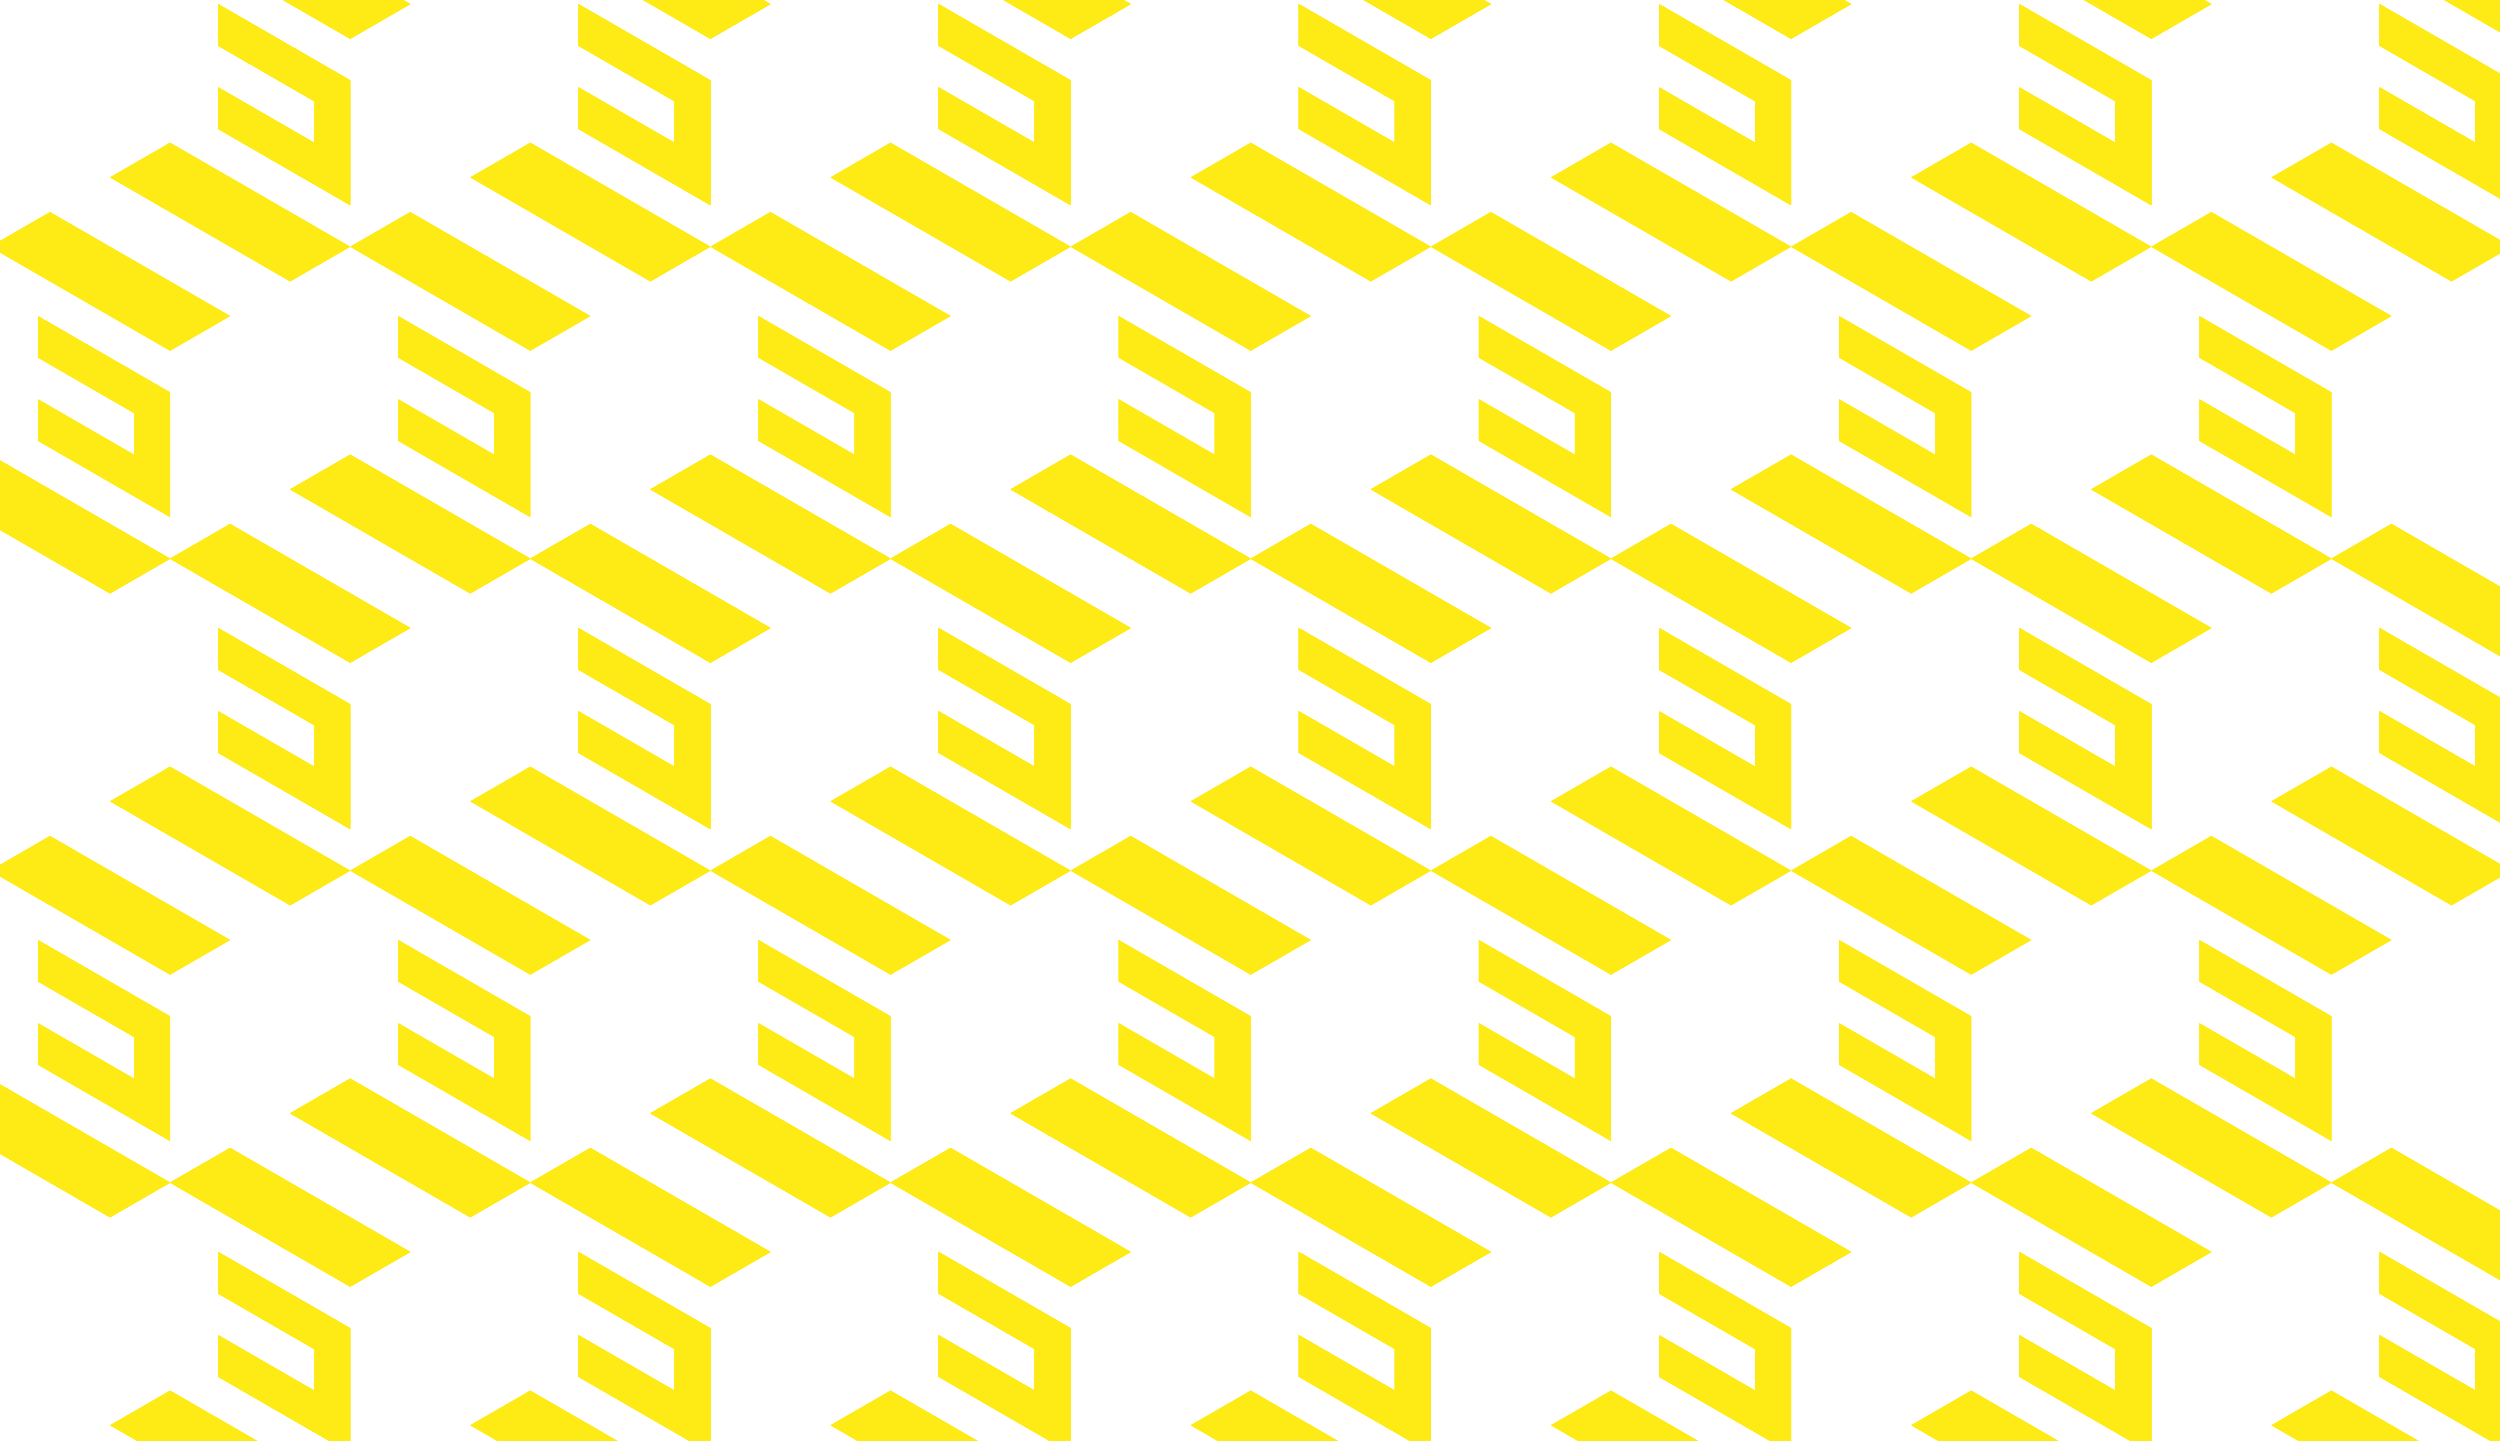 <svg id="Layer_1" data-name="Layer 1" xmlns="http://www.w3.org/2000/svg" xmlns:xlink="http://www.w3.org/1999/xlink" viewBox="0 0 867.42 500"><defs><style>.cls-1{fill:none;}.cls-2{fill:#feeb15;}.cls-3{clip-path:url(#clip-path);}.cls-4{clip-path:url(#clip-path-2);}.cls-5{fill:#010101;}.cls-6{clip-path:url(#clip-path-3);}.cls-7{clip-path:url(#clip-path-4);}</style><clipPath id="clip-path"><rect class="cls-1" x="952.53" width="500" height="500"/></clipPath><clipPath id="clip-path-2"><rect class="cls-1" x="891.56" y="-213.2" width="141.72" height="245.48"/></clipPath><clipPath id="clip-path-3"><rect class="cls-1" x="891.56" y="32.28" width="141.72" height="245.48"/></clipPath><clipPath id="clip-path-4"><rect class="cls-1" x="891.56" y="277.75" width="141.72" height="245.48"/></clipPath></defs><title>pattern3</title><polygon class="cls-2" points="808.92 -22.63 871.42 13.45 892.25 1.42 829.75 -34.66 808.92 -22.63"/><polygon class="cls-2" points="808.92 193.85 871.42 229.93 892.25 217.9 829.75 181.82 808.92 193.85"/><polygon class="cls-2" points="808.92 410.33 871.42 446.42 892.25 434.39 829.75 398.31 808.92 410.33"/><polygon class="cls-2" points="808.92 -22.63 871.42 13.45 892.25 1.42 829.75 -34.66 808.92 -22.63"/><polygon class="cls-2" points="825.59 1.42 871.42 27.88 871.42 71.18 825.59 44.72 825.59 30.29 858.92 49.53 858.92 35.1 825.59 15.85 825.59 1.42"/><polygon class="cls-2" points="683.94 -22.63 746.43 13.45 767.26 1.42 704.77 -34.66 683.94 -22.63"/><polygon class="cls-2" points="808.92 193.85 871.42 229.93 892.25 217.9 829.75 181.82 808.92 193.85"/><polygon class="cls-2" points="825.59 217.9 871.42 244.36 871.42 287.66 825.59 261.2 825.59 246.77 858.92 266.01 858.92 251.58 825.59 232.34 825.59 217.9"/><polygon class="cls-2" points="683.94 193.85 746.43 229.93 767.26 217.9 704.77 181.82 683.94 193.85"/><polygon class="cls-2" points="746.43 157.77 725.6 169.8 788.09 205.88 808.92 193.85 746.43 157.77"/><polygon class="cls-2" points="746.43 85.61 808.92 121.69 829.75 109.66 767.26 73.58 746.43 85.61"/><polygon class="cls-2" points="763.1 109.66 808.92 136.12 808.92 179.42 763.1 152.96 763.1 138.53 796.42 157.77 796.42 143.34 763.1 124.09 763.1 109.66"/><polygon class="cls-2" points="808.92 49.53 788.09 61.55 850.59 97.64 871.42 85.61 808.92 49.53"/><polygon class="cls-2" points="825.59 1.42 871.42 27.88 871.42 71.18 825.59 44.72 825.59 30.29 858.92 49.53 858.92 35.1 825.59 15.85 825.59 1.42"/><polygon class="cls-2" points="808.92 410.33 871.42 446.42 892.25 434.39 829.75 398.31 808.92 410.33"/><polygon class="cls-2" points="825.59 434.39 871.42 460.85 871.42 504.14 825.59 477.68 825.59 463.25 858.92 482.5 858.92 468.06 825.59 448.82 825.59 434.39"/><polygon class="cls-2" points="683.94 410.33 746.43 446.42 767.26 434.39 704.77 398.31 683.94 410.33"/><polygon class="cls-2" points="746.43 374.25 725.6 386.28 788.09 422.36 808.92 410.33 746.43 374.25"/><polygon class="cls-2" points="746.43 302.09 808.92 338.17 829.75 326.15 767.26 290.06 746.43 302.09"/><polygon class="cls-2" points="763.1 326.15 808.92 352.61 808.92 395.9 763.1 369.44 763.1 355.01 796.42 374.25 796.42 359.82 763.1 340.58 763.1 326.15"/><polygon class="cls-2" points="808.92 266.01 788.09 278.04 850.59 314.12 871.42 302.09 808.92 266.01"/><polygon class="cls-2" points="825.59 217.9 871.42 244.36 871.42 287.66 825.59 261.2 825.59 246.77 858.92 266.01 858.92 251.58 825.59 232.34 825.59 217.9"/><polygon class="cls-2" points="808.92 482.5 788.09 494.52 850.59 530.6 871.42 518.58 808.92 482.5"/><polygon class="cls-2" points="825.59 434.39 871.42 460.85 871.42 504.14 825.59 477.68 825.59 463.25 858.92 482.5 858.92 468.06 825.59 448.82 825.59 434.39"/><polygon class="cls-2" points="683.94 -22.63 746.43 13.45 767.26 1.42 704.77 -34.66 683.94 -22.63"/><polygon class="cls-2" points="700.6 1.42 746.43 27.88 746.43 71.18 700.6 44.72 700.6 30.29 733.93 49.53 733.93 35.1 700.6 15.85 700.6 1.42"/><polygon class="cls-2" points="558.95 -22.63 621.44 13.45 642.27 1.42 579.78 -34.66 558.95 -22.63"/><polygon class="cls-2" points="683.94 193.85 746.43 229.93 767.26 217.9 704.77 181.82 683.94 193.85"/><polygon class="cls-2" points="700.6 217.9 746.43 244.36 746.43 287.66 700.6 261.2 700.6 246.77 733.93 266.01 733.93 251.58 700.6 232.34 700.6 217.9"/><polygon class="cls-2" points="746.43 157.77 725.6 169.8 788.09 205.88 808.92 193.85 746.43 157.77"/><polygon class="cls-2" points="558.95 193.85 621.44 229.93 642.27 217.9 579.78 181.82 558.95 193.85"/><polygon class="cls-2" points="621.44 157.77 600.61 169.8 663.11 205.88 683.94 193.85 621.44 157.77"/><polygon class="cls-2" points="621.44 85.61 683.94 121.69 704.77 109.66 642.27 73.58 621.44 85.61"/><polygon class="cls-2" points="638.11 109.66 683.94 136.12 683.94 179.42 638.11 152.96 638.11 138.53 671.44 157.77 671.44 143.34 638.11 124.09 638.11 109.66"/><polygon class="cls-2" points="683.94 49.53 663.11 61.55 725.6 97.64 746.43 85.61 683.94 49.53"/><polygon class="cls-2" points="700.6 1.42 746.43 27.88 746.43 71.18 700.6 44.72 700.6 30.29 733.93 49.53 733.93 35.1 700.6 15.85 700.6 1.42"/><polygon class="cls-2" points="683.94 410.33 746.43 446.42 767.26 434.39 704.77 398.31 683.94 410.33"/><polygon class="cls-2" points="700.6 434.39 746.43 460.85 746.43 504.14 700.6 477.68 700.6 463.25 733.93 482.5 733.93 468.06 700.6 448.82 700.6 434.39"/><polygon class="cls-2" points="746.43 374.25 725.6 386.28 788.09 422.36 808.92 410.33 746.43 374.25"/><polygon class="cls-2" points="558.95 410.33 621.44 446.42 642.27 434.39 579.78 398.31 558.95 410.33"/><polygon class="cls-2" points="621.44 374.25 600.61 386.28 663.11 422.36 683.94 410.33 621.44 374.25"/><polygon class="cls-2" points="621.44 302.09 683.94 338.17 704.77 326.15 642.27 290.06 621.44 302.09"/><polygon class="cls-2" points="638.11 326.15 683.94 352.61 683.94 395.9 638.11 369.44 638.11 355.01 671.44 374.25 671.44 359.82 638.11 340.58 638.11 326.15"/><polygon class="cls-2" points="683.94 266.01 663.11 278.04 725.6 314.12 746.43 302.09 683.94 266.01"/><polygon class="cls-2" points="700.6 217.9 746.43 244.36 746.43 287.66 700.6 261.2 700.6 246.77 733.93 266.01 733.93 251.58 700.6 232.34 700.6 217.9"/><polygon class="cls-2" points="683.94 482.5 663.11 494.52 725.6 530.6 746.43 518.58 683.94 482.5"/><polygon class="cls-2" points="700.6 434.39 746.43 460.85 746.43 504.14 700.6 477.68 700.6 463.25 733.93 482.5 733.93 468.06 700.6 448.82 700.6 434.39"/><polygon class="cls-2" points="558.95 -22.63 621.44 13.45 642.27 1.42 579.78 -34.66 558.95 -22.63"/><polygon class="cls-2" points="575.62 1.42 621.44 27.88 621.44 71.18 575.62 44.72 575.62 30.29 608.95 49.53 608.95 35.1 575.62 15.85 575.62 1.42"/><polygon class="cls-2" points="433.96 -22.63 496.46 13.45 517.29 1.42 454.8 -34.66 433.96 -22.63"/><polygon class="cls-2" points="558.95 193.85 621.44 229.93 642.27 217.9 579.78 181.82 558.95 193.85"/><polygon class="cls-2" points="575.62 217.9 621.44 244.36 621.44 287.66 575.62 261.2 575.62 246.77 608.95 266.01 608.95 251.58 575.62 232.34 575.62 217.9"/><polygon class="cls-2" points="621.44 157.77 600.61 169.8 663.11 205.88 683.94 193.85 621.44 157.77"/><polygon class="cls-2" points="433.96 193.85 496.46 229.93 517.29 217.9 454.8 181.82 433.96 193.85"/><polygon class="cls-2" points="496.46 157.77 475.63 169.8 538.12 205.88 558.95 193.85 496.46 157.77"/><polygon class="cls-2" points="496.46 85.61 558.95 121.69 579.78 109.66 517.29 73.58 496.46 85.61"/><polygon class="cls-2" points="513.12 109.66 558.95 136.12 558.95 179.42 513.12 152.96 513.12 138.53 546.45 157.77 546.45 143.34 513.12 124.09 513.12 109.66"/><polygon class="cls-2" points="558.95 49.53 538.12 61.55 600.61 97.64 621.44 85.61 558.95 49.53"/><polygon class="cls-2" points="575.62 1.42 621.44 27.88 621.44 71.18 575.62 44.72 575.62 30.29 608.95 49.53 608.95 35.1 575.62 15.85 575.62 1.42"/><polygon class="cls-2" points="558.95 410.33 621.44 446.42 642.27 434.39 579.78 398.31 558.95 410.33"/><polygon class="cls-2" points="575.62 434.39 621.44 460.85 621.44 504.14 575.62 477.68 575.62 463.25 608.95 482.5 608.95 468.06 575.62 448.82 575.62 434.39"/><polygon class="cls-2" points="621.44 374.25 600.61 386.28 663.11 422.36 683.94 410.33 621.44 374.25"/><polygon class="cls-2" points="433.96 410.33 496.46 446.42 517.29 434.39 454.8 398.31 433.96 410.33"/><polygon class="cls-2" points="496.46 374.25 475.63 386.28 538.12 422.36 558.95 410.33 496.46 374.25"/><polygon class="cls-2" points="496.46 302.09 558.95 338.17 579.78 326.15 517.29 290.06 496.46 302.09"/><polygon class="cls-2" points="513.12 326.15 558.95 352.61 558.95 395.9 513.12 369.44 513.12 355.01 546.45 374.25 546.45 359.82 513.12 340.58 513.12 326.15"/><polygon class="cls-2" points="558.95 266.01 538.12 278.04 600.61 314.12 621.44 302.09 558.95 266.01"/><polygon class="cls-2" points="575.62 217.9 621.44 244.36 621.44 287.66 575.62 261.2 575.62 246.77 608.95 266.01 608.95 251.58 575.62 232.34 575.62 217.9"/><polygon class="cls-2" points="558.95 482.5 538.12 494.52 600.61 530.6 621.44 518.58 558.95 482.5"/><polygon class="cls-2" points="575.62 434.39 621.44 460.85 621.44 504.14 575.62 477.68 575.62 463.25 608.95 482.5 608.95 468.06 575.62 448.82 575.62 434.39"/><polygon class="cls-2" points="433.96 -22.63 496.46 13.45 517.29 1.42 454.8 -34.66 433.96 -22.63"/><polygon class="cls-2" points="450.63 1.42 496.46 27.88 496.46 71.18 450.63 44.72 450.63 30.29 483.96 49.53 483.96 35.1 450.63 15.85 450.63 1.42"/><polygon class="cls-2" points="308.98 -22.63 371.47 13.45 392.3 1.42 329.81 -34.66 308.98 -22.63"/><polygon class="cls-2" points="433.96 193.85 496.46 229.93 517.29 217.9 454.8 181.82 433.96 193.85"/><polygon class="cls-2" points="450.63 217.9 496.46 244.36 496.46 287.66 450.63 261.2 450.63 246.77 483.96 266.01 483.96 251.58 450.63 232.34 450.63 217.9"/><polygon class="cls-2" points="496.46 157.77 475.63 169.8 538.12 205.88 558.95 193.85 496.46 157.77"/><polygon class="cls-2" points="308.98 193.85 371.47 229.93 392.3 217.9 329.81 181.82 308.98 193.85"/><polygon class="cls-2" points="371.47 157.77 350.64 169.8 413.13 205.88 433.96 193.85 371.47 157.77"/><polygon class="cls-2" points="371.47 85.61 433.96 121.69 454.8 109.66 392.3 73.58 371.47 85.61"/><polygon class="cls-2" points="388.13 109.66 433.96 136.12 433.96 179.42 388.14 152.96 388.13 138.53 421.46 157.77 421.46 143.34 388.13 124.09 388.13 109.66"/><polygon class="cls-2" points="433.96 49.53 413.13 61.55 475.63 97.64 496.46 85.61 433.96 49.53"/><polygon class="cls-2" points="450.63 1.42 496.46 27.88 496.46 71.18 450.63 44.72 450.63 30.29 483.96 49.53 483.96 35.1 450.63 15.85 450.63 1.42"/><polygon class="cls-2" points="433.96 410.33 496.46 446.42 517.29 434.39 454.8 398.31 433.96 410.33"/><polygon class="cls-2" points="450.63 434.39 496.46 460.85 496.46 504.14 450.63 477.68 450.63 463.25 483.96 482.5 483.96 468.06 450.63 448.82 450.63 434.39"/><polygon class="cls-2" points="496.46 374.25 475.63 386.28 538.12 422.36 558.95 410.33 496.46 374.25"/><polygon class="cls-2" points="308.98 410.33 371.47 446.42 392.3 434.39 329.81 398.31 308.98 410.33"/><polygon class="cls-2" points="371.47 374.25 350.64 386.28 413.13 422.36 433.96 410.33 371.47 374.25"/><polygon class="cls-2" points="371.47 302.09 433.96 338.17 454.8 326.15 392.3 290.06 371.47 302.09"/><polygon class="cls-2" points="388.13 326.15 433.96 352.61 433.96 395.9 388.14 369.44 388.13 355.01 421.46 374.25 421.46 359.82 388.13 340.58 388.13 326.15"/><polygon class="cls-2" points="433.96 266.01 413.13 278.04 475.63 314.12 496.46 302.09 433.96 266.01"/><polygon class="cls-2" points="450.63 217.9 496.46 244.36 496.46 287.66 450.63 261.2 450.63 246.77 483.96 266.01 483.96 251.58 450.63 232.34 450.63 217.9"/><polygon class="cls-2" points="433.96 482.5 413.13 494.52 475.63 530.6 496.46 518.58 433.96 482.5"/><polygon class="cls-2" points="450.63 434.39 496.46 460.85 496.46 504.14 450.63 477.68 450.63 463.25 483.96 482.5 483.96 468.06 450.63 448.82 450.63 434.39"/><polygon class="cls-2" points="308.98 -22.63 371.47 13.45 392.3 1.42 329.81 -34.66 308.98 -22.63"/><polygon class="cls-2" points="325.64 1.42 371.47 27.88 371.47 71.18 325.64 44.72 325.64 30.29 358.97 49.53 358.97 35.1 325.64 15.85 325.64 1.42"/><polygon class="cls-2" points="183.99 -22.63 246.48 13.45 267.31 1.42 204.82 -34.66 183.99 -22.63"/><polygon class="cls-2" points="308.98 193.85 371.47 229.93 392.3 217.9 329.81 181.82 308.98 193.85"/><polygon class="cls-2" points="325.64 217.9 371.47 244.36 371.47 287.66 325.64 261.2 325.64 246.77 358.97 266.01 358.97 251.58 325.64 232.34 325.64 217.9"/><polygon class="cls-2" points="371.47 157.77 350.64 169.8 413.13 205.88 433.96 193.85 371.47 157.77"/><polygon class="cls-2" points="183.99 193.85 246.48 229.93 267.31 217.9 204.82 181.82 183.99 193.85"/><polygon class="cls-2" points="246.48 157.77 225.65 169.8 288.15 205.88 308.98 193.85 246.48 157.77"/><polygon class="cls-2" points="246.48 85.61 308.98 121.69 329.81 109.66 267.31 73.58 246.48 85.61"/><polygon class="cls-2" points="263.15 109.66 308.98 136.12 308.98 179.42 263.15 152.96 263.15 138.53 296.48 157.77 296.48 143.34 263.15 124.09 263.15 109.66"/><polygon class="cls-2" points="308.98 49.53 288.15 61.55 350.64 97.64 371.47 85.61 308.98 49.53"/><polygon class="cls-2" points="325.64 1.42 371.47 27.88 371.47 71.18 325.64 44.72 325.64 30.29 358.97 49.53 358.97 35.1 325.64 15.85 325.64 1.42"/><polygon class="cls-2" points="308.98 410.33 371.47 446.42 392.3 434.39 329.81 398.31 308.98 410.33"/><polygon class="cls-2" points="325.64 434.39 371.47 460.85 371.47 504.14 325.64 477.68 325.64 463.25 358.97 482.5 358.97 468.06 325.64 448.82 325.64 434.39"/><polygon class="cls-2" points="371.47 374.25 350.64 386.28 413.13 422.36 433.96 410.33 371.47 374.25"/><polygon class="cls-2" points="183.99 410.33 246.48 446.42 267.31 434.39 204.82 398.31 183.99 410.33"/><polygon class="cls-2" points="246.48 374.25 225.65 386.28 288.15 422.36 308.98 410.33 246.48 374.25"/><polygon class="cls-2" points="246.48 302.09 308.98 338.17 329.81 326.15 267.31 290.06 246.48 302.09"/><polygon class="cls-2" points="263.15 326.15 308.98 352.61 308.98 395.9 263.15 369.44 263.15 355.01 296.48 374.25 296.48 359.82 263.15 340.58 263.15 326.15"/><polygon class="cls-2" points="308.98 266.01 288.15 278.04 350.64 314.12 371.47 302.09 308.98 266.01"/><polygon class="cls-2" points="325.64 217.9 371.47 244.36 371.47 287.66 325.64 261.2 325.64 246.77 358.97 266.01 358.97 251.58 325.64 232.34 325.64 217.9"/><polygon class="cls-2" points="308.98 482.5 288.15 494.52 350.64 530.6 371.47 518.58 308.98 482.5"/><polygon class="cls-2" points="325.64 434.39 371.47 460.85 371.47 504.14 325.64 477.68 325.64 463.25 358.97 482.5 358.97 468.06 325.64 448.82 325.64 434.39"/><polygon class="cls-2" points="183.99 -22.63 246.48 13.45 267.31 1.42 204.82 -34.66 183.99 -22.63"/><polygon class="cls-2" points="200.66 1.42 246.48 27.88 246.48 71.18 200.66 44.72 200.66 30.29 233.99 49.53 233.99 35.1 200.66 15.85 200.66 1.42"/><polygon class="cls-2" points="59 -22.63 121.5 13.45 142.33 1.42 79.83 -34.66 59 -22.63"/><polygon class="cls-2" points="183.99 193.85 246.48 229.93 267.31 217.9 204.82 181.82 183.99 193.85"/><polygon class="cls-2" points="200.66 217.9 246.48 244.36 246.48 287.66 200.66 261.2 200.66 246.77 233.99 266.01 233.99 251.58 200.66 232.34 200.66 217.9"/><polygon class="cls-2" points="246.48 157.77 225.65 169.8 288.15 205.88 308.98 193.85 246.48 157.77"/><polygon class="cls-2" points="59 193.85 121.5 229.93 142.33 217.9 79.83 181.82 59 193.85"/><polygon class="cls-2" points="121.5 157.77 100.67 169.8 163.16 205.88 183.99 193.85 121.5 157.77"/><polygon class="cls-2" points="121.5 85.61 183.99 121.69 204.82 109.66 142.33 73.58 121.5 85.61"/><polygon class="cls-2" points="138.16 109.66 183.99 136.12 183.99 179.42 138.16 152.96 138.16 138.53 171.49 157.77 171.49 143.34 138.16 124.09 138.16 109.66"/><polygon class="cls-2" points="183.99 49.53 163.16 61.55 225.65 97.64 246.48 85.61 183.99 49.53"/><polygon class="cls-2" points="200.66 1.42 246.48 27.88 246.48 71.18 200.66 44.72 200.66 30.29 233.99 49.53 233.99 35.1 200.66 15.85 200.66 1.42"/><polygon class="cls-2" points="183.99 410.33 246.48 446.42 267.31 434.39 204.82 398.31 183.99 410.33"/><polygon class="cls-2" points="200.66 434.39 246.48 460.85 246.48 504.14 200.66 477.68 200.66 463.25 233.99 482.5 233.99 468.06 200.66 448.82 200.66 434.39"/><polygon class="cls-2" points="246.48 374.25 225.65 386.28 288.15 422.36 308.98 410.33 246.48 374.25"/><polygon class="cls-2" points="59 410.33 121.5 446.42 142.33 434.39 79.83 398.31 59 410.33"/><polygon class="cls-2" points="121.5 374.25 100.67 386.28 163.16 422.36 183.99 410.33 121.5 374.25"/><polygon class="cls-2" points="121.5 302.09 183.99 338.17 204.82 326.15 142.33 290.06 121.5 302.09"/><polygon class="cls-2" points="138.16 326.15 183.99 352.61 183.99 395.9 138.16 369.44 138.16 355.01 171.49 374.25 171.49 359.82 138.16 340.58 138.16 326.15"/><polygon class="cls-2" points="183.99 266.01 163.16 278.04 225.65 314.12 246.48 302.09 183.99 266.01"/><polygon class="cls-2" points="200.66 217.9 246.48 244.36 246.48 287.66 200.66 261.2 200.66 246.77 233.99 266.01 233.99 251.58 200.66 232.34 200.66 217.9"/><polygon class="cls-2" points="183.99 482.5 163.16 494.52 225.65 530.6 246.48 518.58 183.99 482.5"/><polygon class="cls-2" points="200.66 434.39 246.48 460.85 246.48 504.14 200.66 477.68 200.66 463.25 233.99 482.5 233.99 468.06 200.66 448.82 200.66 434.39"/><polygon class="cls-2" points="59 -22.63 121.5 13.45 142.33 1.42 79.83 -34.66 59 -22.63"/><polygon class="cls-2" points="75.67 1.42 121.5 27.88 121.5 71.18 75.67 44.72 75.67 30.29 109 49.53 109 35.1 75.67 15.85 75.67 1.42"/><polygon class="cls-2" points="59 193.85 121.5 229.93 142.33 217.9 79.83 181.82 59 193.85"/><polygon class="cls-2" points="75.67 217.9 121.5 244.36 121.5 287.66 75.67 261.2 75.67 246.77 109 266.01 109 251.58 75.67 232.34 75.67 217.9"/><polygon class="cls-2" points="121.5 157.77 100.67 169.8 163.16 205.88 183.99 193.85 121.5 157.77"/><polygon class="cls-2" points="-3.49 157.77 -24.32 169.8 38.17 205.88 59 193.85 -3.49 157.77"/><polygon class="cls-2" points="-3.49 85.61 59 121.69 79.83 109.66 17.34 73.58 -3.49 85.61"/><polygon class="cls-2" points="13.18 109.66 59 136.12 59 179.42 13.18 152.96 13.18 138.53 46.51 157.77 46.51 143.34 13.18 124.09 13.18 109.66"/><polygon class="cls-2" points="59 49.53 38.17 61.55 100.67 97.64 121.5 85.61 59 49.53"/><polygon class="cls-2" points="75.67 1.42 121.5 27.88 121.5 71.18 75.67 44.72 75.67 30.29 109 49.53 109 35.1 75.67 15.85 75.67 1.42"/><polygon class="cls-2" points="59 410.33 121.5 446.42 142.33 434.39 79.83 398.31 59 410.33"/><polygon class="cls-2" points="75.67 434.39 121.5 460.85 121.5 504.14 75.67 477.68 75.67 463.25 109 482.5 109 468.06 75.67 448.82 75.67 434.39"/><polygon class="cls-2" points="121.5 374.25 100.67 386.28 163.16 422.36 183.99 410.33 121.5 374.25"/><polygon class="cls-2" points="-3.49 374.25 -24.32 386.28 38.17 422.36 59 410.33 -3.49 374.25"/><polygon class="cls-2" points="-3.49 302.09 59 338.17 79.83 326.15 17.34 290.06 -3.49 302.09"/><polygon class="cls-2" points="13.18 326.15 59 352.61 59 395.9 13.18 369.44 13.18 355.01 46.51 374.25 46.51 359.82 13.18 340.58 13.18 326.15"/><polygon class="cls-2" points="59 266.01 38.17 278.04 100.67 314.12 121.5 302.09 59 266.01"/><polygon class="cls-2" points="75.67 217.9 121.5 244.36 121.5 287.66 75.67 261.2 75.67 246.77 109 266.01 109 251.58 75.67 232.34 75.67 217.9"/><polygon class="cls-2" points="59 482.5 38.17 494.52 100.67 530.6 121.5 518.58 59 482.5"/><polygon class="cls-2" points="75.67 434.39 121.5 460.85 121.5 504.14 75.67 477.68 75.67 463.25 109 482.5 109 468.06 75.67 448.82 75.67 434.39"/><polygon class="cls-2" points="-3.49 157.77 -24.32 169.8 38.17 205.88 59 193.85 -3.49 157.77"/><polygon class="cls-2" points="-3.49 374.25 -24.32 386.28 38.17 422.36 59 410.33 -3.49 374.25"/><polygon class="cls-2" points="808.92 -22.63 871.42 13.45 892.25 1.42 829.75 -34.66 808.92 -22.63"/><polygon class="cls-2" points="808.92 193.85 871.42 229.93 892.25 217.9 829.75 181.82 808.92 193.85"/><polygon class="cls-2" points="808.92 410.33 871.42 446.42 892.25 434.39 829.75 398.31 808.92 410.33"/><polygon class="cls-2" points="808.92 -22.63 871.42 13.45 892.25 1.42 829.75 -34.66 808.92 -22.63"/><polygon class="cls-2" points="825.59 1.42 871.42 27.88 871.42 71.18 825.59 44.72 825.59 30.29 858.92 49.53 858.92 35.1 825.59 15.85 825.59 1.42"/><polygon class="cls-2" points="683.94 -22.63 746.43 13.45 767.26 1.42 704.77 -34.66 683.94 -22.63"/><polygon class="cls-2" points="808.92 193.85 871.42 229.93 892.25 217.9 829.75 181.82 808.92 193.85"/><polygon class="cls-2" points="825.59 217.9 871.42 244.36 871.42 287.66 825.59 261.2 825.59 246.77 858.92 266.01 858.92 251.58 825.59 232.34 825.59 217.9"/><polygon class="cls-2" points="683.94 193.85 746.43 229.93 767.26 217.9 704.77 181.82 683.94 193.85"/><polygon class="cls-2" points="746.43 157.77 725.6 169.8 788.09 205.88 808.92 193.85 746.43 157.77"/><polygon class="cls-2" points="746.43 85.61 808.92 121.69 829.75 109.66 767.26 73.58 746.43 85.61"/><polygon class="cls-2" points="763.1 109.66 808.92 136.12 808.92 179.42 763.1 152.96 763.1 138.53 796.42 157.77 796.42 143.34 763.1 124.09 763.1 109.66"/><polygon class="cls-2" points="808.92 49.53 788.09 61.55 850.59 97.64 871.42 85.61 808.92 49.53"/><polygon class="cls-2" points="825.59 1.42 871.42 27.88 871.42 71.18 825.59 44.72 825.59 30.29 858.92 49.53 858.92 35.1 825.59 15.85 825.59 1.42"/><polygon class="cls-2" points="808.92 410.33 871.42 446.42 892.25 434.39 829.75 398.31 808.92 410.33"/><polygon class="cls-2" points="825.59 434.39 871.42 460.85 871.42 504.14 825.59 477.68 825.59 463.25 858.92 482.5 858.92 468.06 825.59 448.82 825.59 434.39"/><polygon class="cls-2" points="683.94 410.33 746.43 446.42 767.26 434.39 704.77 398.31 683.94 410.33"/><polygon class="cls-2" points="746.43 374.25 725.6 386.28 788.09 422.36 808.92 410.33 746.43 374.25"/><polygon class="cls-2" points="746.43 302.09 808.92 338.17 829.75 326.15 767.26 290.06 746.43 302.09"/><polygon class="cls-2" points="763.1 326.15 808.92 352.61 808.92 395.9 763.1 369.44 763.1 355.01 796.42 374.25 796.42 359.82 763.1 340.58 763.1 326.15"/><polygon class="cls-2" points="808.92 266.01 788.09 278.04 850.59 314.12 871.42 302.09 808.92 266.01"/><polygon class="cls-2" points="825.59 217.9 871.42 244.36 871.42 287.66 825.59 261.2 825.59 246.77 858.92 266.01 858.92 251.58 825.59 232.34 825.59 217.9"/><polygon class="cls-2" points="808.92 482.5 788.09 494.52 850.59 530.6 871.42 518.58 808.92 482.5"/><polygon class="cls-2" points="825.59 434.39 871.42 460.85 871.42 504.14 825.59 477.68 825.59 463.25 858.92 482.5 858.92 468.06 825.59 448.82 825.59 434.39"/><polygon class="cls-2" points="683.94 -22.63 746.43 13.45 767.26 1.42 704.77 -34.66 683.94 -22.63"/><polygon class="cls-2" points="700.6 1.42 746.43 27.88 746.43 71.18 700.6 44.72 700.6 30.29 733.93 49.53 733.93 35.1 700.6 15.85 700.6 1.42"/><polygon class="cls-2" points="558.95 -22.63 621.44 13.45 642.27 1.42 579.78 -34.66 558.95 -22.63"/><polygon class="cls-2" points="683.94 193.85 746.43 229.93 767.26 217.9 704.77 181.82 683.94 193.85"/><polygon class="cls-2" points="700.6 217.9 746.43 244.36 746.43 287.66 700.6 261.2 700.6 246.77 733.93 266.01 733.93 251.58 700.6 232.34 700.6 217.9"/><polygon class="cls-2" points="746.43 157.77 725.6 169.8 788.09 205.88 808.92 193.85 746.43 157.77"/><polygon class="cls-2" points="558.95 193.85 621.44 229.93 642.27 217.9 579.78 181.82 558.95 193.85"/><polygon class="cls-2" points="621.44 157.77 600.61 169.8 663.11 205.88 683.94 193.85 621.44 157.77"/><polygon class="cls-2" points="621.44 85.61 683.94 121.69 704.77 109.66 642.27 73.58 621.44 85.61"/><polygon class="cls-2" points="638.11 109.66 683.94 136.12 683.94 179.42 638.11 152.96 638.11 138.53 671.44 157.77 671.44 143.34 638.11 124.09 638.11 109.66"/><polygon class="cls-2" points="683.94 49.53 663.11 61.55 725.6 97.64 746.43 85.61 683.94 49.53"/><polygon class="cls-2" points="700.6 1.42 746.43 27.88 746.43 71.18 700.6 44.72 700.6 30.29 733.93 49.53 733.93 35.1 700.6 15.85 700.6 1.42"/><polygon class="cls-2" points="683.94 410.33 746.43 446.42 767.26 434.39 704.77 398.31 683.94 410.33"/><polygon class="cls-2" points="700.6 434.39 746.43 460.85 746.43 504.14 700.6 477.68 700.6 463.25 733.93 482.5 733.93 468.06 700.6 448.82 700.6 434.39"/><polygon class="cls-2" points="746.43 374.25 725.6 386.28 788.09 422.36 808.92 410.33 746.43 374.25"/><polygon class="cls-2" points="558.95 410.33 621.44 446.42 642.27 434.39 579.78 398.31 558.95 410.33"/><polygon class="cls-2" points="621.44 374.25 600.61 386.28 663.11 422.36 683.94 410.33 621.44 374.25"/><polygon class="cls-2" points="621.44 302.09 683.94 338.17 704.77 326.15 642.27 290.06 621.44 302.09"/><polygon class="cls-2" points="638.11 326.15 683.94 352.61 683.94 395.9 638.11 369.44 638.11 355.01 671.44 374.25 671.44 359.82 638.11 340.58 638.11 326.15"/><polygon class="cls-2" points="683.94 266.01 663.11 278.04 725.6 314.12 746.43 302.09 683.94 266.01"/><polygon class="cls-2" points="700.6 217.9 746.43 244.36 746.43 287.66 700.6 261.2 700.6 246.77 733.93 266.01 733.93 251.58 700.6 232.34 700.6 217.9"/><polygon class="cls-2" points="683.94 482.5 663.11 494.52 725.6 530.6 746.43 518.58 683.94 482.5"/><polygon class="cls-2" points="700.6 434.39 746.43 460.85 746.43 504.14 700.6 477.68 700.6 463.25 733.93 482.5 733.93 468.06 700.6 448.82 700.6 434.39"/><polygon class="cls-2" points="558.95 -22.63 621.44 13.45 642.27 1.42 579.78 -34.66 558.95 -22.63"/><polygon class="cls-2" points="575.62 1.42 621.44 27.88 621.44 71.18 575.62 44.72 575.62 30.29 608.95 49.53 608.95 35.1 575.62 15.85 575.62 1.42"/><polygon class="cls-2" points="433.96 -22.63 496.46 13.45 517.29 1.42 454.8 -34.66 433.96 -22.63"/><polygon class="cls-2" points="558.95 193.85 621.44 229.93 642.27 217.9 579.78 181.82 558.95 193.85"/><polygon class="cls-2" points="575.62 217.9 621.44 244.36 621.44 287.66 575.62 261.2 575.62 246.77 608.95 266.01 608.95 251.58 575.62 232.34 575.62 217.9"/><polygon class="cls-2" points="621.44 157.77 600.61 169.8 663.11 205.88 683.94 193.85 621.44 157.77"/><polygon class="cls-2" points="433.96 193.85 496.46 229.93 517.29 217.9 454.8 181.82 433.96 193.85"/><polygon class="cls-2" points="496.46 157.77 475.63 169.8 538.12 205.88 558.95 193.85 496.46 157.77"/><polygon class="cls-2" points="496.46 85.61 558.95 121.69 579.78 109.66 517.29 73.58 496.46 85.61"/><polygon class="cls-2" points="513.12 109.66 558.95 136.12 558.95 179.42 513.12 152.96 513.12 138.53 546.45 157.77 546.45 143.34 513.12 124.09 513.12 109.66"/><polygon class="cls-2" points="558.95 49.53 538.12 61.55 600.61 97.64 621.44 85.61 558.95 49.53"/><polygon class="cls-2" points="575.62 1.42 621.44 27.88 621.44 71.18 575.62 44.72 575.62 30.29 608.95 49.53 608.95 35.1 575.62 15.85 575.62 1.42"/><polygon class="cls-2" points="558.95 410.33 621.44 446.42 642.27 434.39 579.78 398.31 558.95 410.33"/><polygon class="cls-2" points="575.62 434.39 621.44 460.85 621.44 504.14 575.62 477.68 575.62 463.25 608.95 482.5 608.95 468.06 575.62 448.82 575.62 434.39"/><polygon class="cls-2" points="621.44 374.25 600.61 386.28 663.11 422.36 683.94 410.33 621.44 374.25"/><polygon class="cls-2" points="433.96 410.33 496.46 446.42 517.29 434.39 454.8 398.31 433.96 410.33"/><polygon class="cls-2" points="496.46 374.25 475.63 386.28 538.12 422.36 558.95 410.33 496.46 374.25"/><polygon class="cls-2" points="496.46 302.09 558.95 338.17 579.78 326.15 517.29 290.06 496.46 302.09"/><polygon class="cls-2" points="513.12 326.15 558.95 352.61 558.95 395.9 513.12 369.44 513.12 355.01 546.45 374.25 546.45 359.82 513.12 340.58 513.12 326.15"/><polygon class="cls-2" points="558.95 266.01 538.12 278.04 600.61 314.12 621.44 302.09 558.95 266.01"/><polygon class="cls-2" points="575.62 217.9 621.44 244.36 621.44 287.66 575.62 261.2 575.62 246.77 608.95 266.01 608.95 251.58 575.62 232.34 575.62 217.9"/><polygon class="cls-2" points="558.95 482.5 538.12 494.52 600.61 530.6 621.44 518.58 558.95 482.5"/><polygon class="cls-2" points="575.62 434.39 621.44 460.85 621.44 504.14 575.62 477.68 575.62 463.25 608.95 482.5 608.95 468.06 575.62 448.82 575.62 434.39"/><polygon class="cls-2" points="433.96 -22.63 496.46 13.45 517.29 1.42 454.8 -34.66 433.96 -22.63"/><polygon class="cls-2" points="450.63 1.42 496.46 27.88 496.46 71.18 450.63 44.72 450.63 30.29 483.96 49.53 483.96 35.1 450.63 15.85 450.63 1.42"/><polygon class="cls-2" points="308.98 -22.63 371.47 13.45 392.3 1.42 329.81 -34.66 308.98 -22.63"/><polygon class="cls-2" points="433.96 193.85 496.46 229.93 517.29 217.9 454.8 181.82 433.96 193.85"/><polygon class="cls-2" points="450.63 217.9 496.46 244.36 496.46 287.66 450.63 261.2 450.63 246.77 483.96 266.01 483.96 251.58 450.63 232.34 450.63 217.9"/><polygon class="cls-2" points="496.46 157.77 475.63 169.8 538.12 205.88 558.95 193.85 496.46 157.77"/><polygon class="cls-2" points="308.98 193.85 371.47 229.93 392.3 217.9 329.81 181.82 308.98 193.85"/><polygon class="cls-2" points="371.47 157.77 350.64 169.8 413.13 205.88 433.96 193.85 371.47 157.77"/><polygon class="cls-2" points="371.47 85.61 433.96 121.69 454.8 109.66 392.3 73.58 371.47 85.61"/><polygon class="cls-2" points="388.13 109.66 433.96 136.12 433.96 179.42 388.14 152.96 388.13 138.53 421.46 157.77 421.46 143.34 388.13 124.09 388.13 109.66"/><polygon class="cls-2" points="433.96 49.53 413.13 61.55 475.63 97.64 496.46 85.61 433.96 49.53"/><polygon class="cls-2" points="450.63 1.42 496.46 27.88 496.46 71.18 450.63 44.72 450.63 30.29 483.96 49.53 483.96 35.1 450.63 15.85 450.63 1.42"/><polygon class="cls-2" points="433.96 410.33 496.46 446.42 517.29 434.39 454.8 398.31 433.96 410.33"/><polygon class="cls-2" points="450.63 434.39 496.46 460.85 496.46 504.14 450.63 477.68 450.63 463.25 483.96 482.5 483.96 468.06 450.63 448.82 450.63 434.39"/><polygon class="cls-2" points="496.46 374.25 475.63 386.28 538.12 422.36 558.95 410.33 496.46 374.25"/><polygon class="cls-2" points="308.98 410.33 371.47 446.42 392.3 434.39 329.81 398.31 308.98 410.33"/><polygon class="cls-2" points="371.47 374.25 350.64 386.28 413.13 422.36 433.96 410.33 371.47 374.25"/><polygon class="cls-2" points="371.47 302.09 433.96 338.17 454.8 326.15 392.3 290.06 371.47 302.09"/><polygon class="cls-2" points="388.13 326.15 433.96 352.61 433.96 395.9 388.14 369.44 388.13 355.01 421.46 374.25 421.46 359.82 388.13 340.58 388.13 326.15"/><polygon class="cls-2" points="433.96 266.01 413.13 278.04 475.63 314.12 496.46 302.09 433.96 266.01"/><polygon class="cls-2" points="450.63 217.9 496.46 244.36 496.46 287.66 450.63 261.2 450.63 246.77 483.96 266.01 483.96 251.58 450.63 232.34 450.63 217.9"/><polygon class="cls-2" points="433.96 482.5 413.13 494.52 475.63 530.6 496.46 518.58 433.96 482.5"/><polygon class="cls-2" points="450.63 434.39 496.46 460.85 496.46 504.14 450.63 477.68 450.63 463.25 483.96 482.5 483.96 468.06 450.63 448.82 450.63 434.39"/><polygon class="cls-2" points="308.98 -22.63 371.47 13.45 392.3 1.42 329.81 -34.66 308.98 -22.63"/><polygon class="cls-2" points="325.64 1.42 371.47 27.88 371.47 71.18 325.64 44.72 325.64 30.29 358.97 49.53 358.97 35.1 325.64 15.85 325.64 1.42"/><polygon class="cls-2" points="183.99 -22.63 246.48 13.45 267.31 1.42 204.82 -34.66 183.99 -22.63"/><polygon class="cls-2" points="308.98 193.85 371.47 229.93 392.3 217.9 329.81 181.82 308.98 193.85"/><polygon class="cls-2" points="325.64 217.9 371.47 244.36 371.47 287.66 325.64 261.2 325.64 246.77 358.97 266.01 358.97 251.58 325.64 232.34 325.64 217.9"/><polygon class="cls-2" points="371.47 157.77 350.64 169.8 413.13 205.88 433.96 193.85 371.47 157.77"/><polygon class="cls-2" points="183.99 193.85 246.48 229.93 267.31 217.9 204.82 181.82 183.99 193.85"/><polygon class="cls-2" points="246.48 157.77 225.65 169.8 288.15 205.88 308.98 193.85 246.48 157.77"/><polygon class="cls-2" points="246.48 85.61 308.98 121.69 329.81 109.66 267.31 73.58 246.48 85.61"/><polygon class="cls-2" points="263.15 109.66 308.98 136.12 308.98 179.42 263.15 152.96 263.15 138.53 296.48 157.77 296.48 143.34 263.15 124.09 263.15 109.66"/><polygon class="cls-2" points="308.98 49.53 288.15 61.55 350.64 97.64 371.47 85.61 308.98 49.53"/><polygon class="cls-2" points="325.64 1.42 371.47 27.88 371.47 71.18 325.64 44.72 325.64 30.29 358.97 49.53 358.97 35.1 325.64 15.85 325.64 1.42"/><polygon class="cls-2" points="308.98 410.33 371.47 446.42 392.3 434.39 329.81 398.31 308.98 410.33"/><polygon class="cls-2" points="325.64 434.39 371.47 460.85 371.47 504.14 325.64 477.68 325.64 463.25 358.97 482.5 358.97 468.06 325.64 448.82 325.64 434.39"/><polygon class="cls-2" points="371.47 374.25 350.64 386.28 413.13 422.36 433.96 410.33 371.47 374.25"/><polygon class="cls-2" points="183.99 410.33 246.48 446.42 267.31 434.39 204.82 398.31 183.99 410.33"/><polygon class="cls-2" points="246.48 374.25 225.65 386.28 288.15 422.36 308.98 410.33 246.48 374.25"/><polygon class="cls-2" points="246.48 302.09 308.98 338.17 329.81 326.15 267.31 290.06 246.48 302.09"/><polygon class="cls-2" points="263.15 326.15 308.98 352.61 308.98 395.9 263.15 369.44 263.15 355.01 296.48 374.25 296.48 359.82 263.15 340.58 263.15 326.15"/><polygon class="cls-2" points="308.98 266.01 288.15 278.04 350.64 314.12 371.47 302.09 308.98 266.01"/><polygon class="cls-2" points="325.64 217.9 371.47 244.36 371.47 287.66 325.64 261.2 325.64 246.77 358.97 266.01 358.97 251.58 325.64 232.34 325.64 217.9"/><polygon class="cls-2" points="308.98 482.5 288.15 494.52 350.64 530.6 371.47 518.58 308.98 482.5"/><polygon class="cls-2" points="325.64 434.39 371.47 460.85 371.47 504.14 325.64 477.68 325.64 463.25 358.97 482.5 358.97 468.06 325.64 448.82 325.64 434.39"/><polygon class="cls-2" points="183.99 -22.63 246.48 13.45 267.31 1.42 204.82 -34.66 183.99 -22.63"/><polygon class="cls-2" points="200.66 1.42 246.48 27.88 246.48 71.18 200.66 44.72 200.66 30.29 233.99 49.53 233.99 35.1 200.66 15.85 200.66 1.42"/><polygon class="cls-2" points="59 -22.63 121.5 13.45 142.33 1.42 79.83 -34.66 59 -22.63"/><polygon class="cls-2" points="183.99 193.85 246.48 229.93 267.31 217.9 204.82 181.82 183.99 193.85"/><polygon class="cls-2" points="200.66 217.9 246.48 244.36 246.48 287.66 200.66 261.2 200.66 246.77 233.99 266.01 233.99 251.58 200.66 232.34 200.66 217.9"/><polygon class="cls-2" points="246.48 157.77 225.65 169.8 288.15 205.88 308.98 193.85 246.48 157.77"/><polygon class="cls-2" points="59 193.85 121.5 229.93 142.33 217.9 79.83 181.82 59 193.85"/><polygon class="cls-2" points="121.5 157.77 100.67 169.8 163.16 205.88 183.99 193.85 121.5 157.77"/><polygon class="cls-2" points="121.5 85.61 183.99 121.69 204.82 109.66 142.33 73.58 121.5 85.61"/><polygon class="cls-2" points="138.16 109.66 183.99 136.12 183.99 179.42 138.16 152.96 138.16 138.53 171.49 157.77 171.49 143.34 138.16 124.09 138.16 109.66"/><polygon class="cls-2" points="183.99 49.53 163.16 61.55 225.65 97.64 246.48 85.61 183.99 49.53"/><polygon class="cls-2" points="200.66 1.42 246.48 27.88 246.48 71.18 200.66 44.72 200.66 30.29 233.99 49.53 233.99 35.1 200.66 15.85 200.66 1.42"/><polygon class="cls-2" points="183.99 410.33 246.48 446.42 267.31 434.39 204.82 398.31 183.99 410.33"/><polygon class="cls-2" points="200.66 434.39 246.48 460.85 246.48 504.14 200.66 477.68 200.66 463.25 233.99 482.5 233.99 468.06 200.66 448.82 200.66 434.39"/><polygon class="cls-2" points="246.48 374.25 225.65 386.28 288.15 422.36 308.98 410.33 246.48 374.25"/><polygon class="cls-2" points="59 410.33 121.5 446.42 142.33 434.39 79.83 398.31 59 410.33"/><polygon class="cls-2" points="121.5 374.25 100.67 386.28 163.16 422.36 183.99 410.33 121.5 374.25"/><polygon class="cls-2" points="121.5 302.09 183.99 338.17 204.82 326.15 142.33 290.06 121.5 302.09"/><polygon class="cls-2" points="138.16 326.15 183.99 352.61 183.99 395.9 138.16 369.44 138.16 355.01 171.49 374.25 171.49 359.82 138.16 340.58 138.16 326.15"/><polygon class="cls-2" points="183.99 266.01 163.16 278.04 225.65 314.12 246.48 302.09 183.99 266.01"/><polygon class="cls-2" points="200.66 217.9 246.48 244.36 246.48 287.66 200.66 261.2 200.66 246.77 233.99 266.01 233.99 251.58 200.66 232.34 200.66 217.9"/><polygon class="cls-2" points="183.99 482.5 163.16 494.52 225.65 530.6 246.48 518.58 183.99 482.5"/><polygon class="cls-2" points="200.66 434.39 246.48 460.85 246.48 504.14 200.66 477.68 200.66 463.25 233.99 482.5 233.99 468.06 200.66 448.82 200.66 434.39"/><polygon class="cls-2" points="59 -22.63 121.5 13.45 142.33 1.42 79.83 -34.66 59 -22.63"/><polygon class="cls-2" points="75.67 1.42 121.5 27.88 121.5 71.18 75.67 44.72 75.67 30.29 109 49.53 109 35.1 75.67 15.85 75.67 1.42"/><polygon class="cls-2" points="59 193.85 121.5 229.93 142.33 217.9 79.83 181.82 59 193.85"/><polygon class="cls-2" points="75.67 217.9 121.5 244.36 121.5 287.66 75.67 261.2 75.67 246.77 109 266.01 109 251.58 75.67 232.34 75.67 217.9"/><polygon class="cls-2" points="121.5 157.77 100.67 169.8 163.16 205.88 183.99 193.85 121.5 157.77"/><polygon class="cls-2" points="-3.49 157.77 -24.32 169.8 38.17 205.88 59 193.85 -3.49 157.77"/><polygon class="cls-2" points="-3.49 85.61 59 121.69 79.83 109.66 17.34 73.58 -3.49 85.61"/><polygon class="cls-2" points="13.18 109.66 59 136.12 59 179.42 13.18 152.96 13.18 138.53 46.51 157.77 46.51 143.34 13.18 124.09 13.18 109.66"/><polygon class="cls-2" points="59 49.53 38.17 61.55 100.67 97.64 121.5 85.61 59 49.53"/><polygon class="cls-2" points="75.67 1.42 121.5 27.88 121.5 71.18 75.67 44.72 75.67 30.29 109 49.53 109 35.1 75.67 15.85 75.67 1.42"/><polygon class="cls-2" points="59 410.33 121.5 446.42 142.33 434.39 79.83 398.31 59 410.33"/><polygon class="cls-2" points="75.67 434.39 121.5 460.85 121.5 504.14 75.67 477.68 75.67 463.25 109 482.5 109 468.06 75.67 448.82 75.67 434.39"/><polygon class="cls-2" points="121.5 374.25 100.67 386.28 163.16 422.36 183.99 410.33 121.5 374.25"/><polygon class="cls-2" points="-3.49 374.25 -24.32 386.28 38.17 422.36 59 410.33 -3.49 374.25"/><polygon class="cls-2" points="-3.49 302.09 59 338.17 79.83 326.15 17.34 290.06 -3.49 302.09"/><polygon class="cls-2" points="13.18 326.15 59 352.61 59 395.9 13.18 369.44 13.18 355.01 46.51 374.25 46.51 359.82 13.18 340.58 13.18 326.15"/><polygon class="cls-2" points="59 266.01 38.17 278.04 100.67 314.12 121.5 302.09 59 266.01"/><polygon class="cls-2" points="75.67 217.9 121.5 244.36 121.5 287.66 75.67 261.2 75.67 246.77 109 266.01 109 251.58 75.67 232.34 75.67 217.9"/><polygon class="cls-2" points="59 482.5 38.17 494.52 100.67 530.6 121.5 518.58 59 482.5"/><polygon class="cls-2" points="75.67 434.39 121.5 460.85 121.5 504.14 75.67 477.68 75.67 463.25 109 482.5 109 468.06 75.67 448.82 75.67 434.39"/><polygon class="cls-2" points="-3.49 157.77 -24.32 169.8 38.17 205.88 59 193.85 -3.49 157.77"/><polygon class="cls-2" points="-3.49 374.25 -24.32 386.28 38.17 422.36 59 410.33 -3.49 374.25"/><polygon class="cls-2" points="808.92 -22.63 871.42 13.45 892.25 1.42 829.75 -34.66 808.92 -22.63"/><polygon class="cls-2" points="808.92 193.85 871.42 229.93 892.25 217.9 829.75 181.82 808.92 193.85"/><polygon class="cls-2" points="808.92 410.33 871.42 446.42 892.25 434.39 829.75 398.31 808.92 410.33"/><polygon class="cls-2" points="808.92 -22.63 871.42 13.45 892.25 1.42 829.75 -34.66 808.92 -22.63"/><polygon class="cls-2" points="825.59 1.42 871.42 27.88 871.42 71.18 825.59 44.72 825.59 30.29 858.92 49.53 858.92 35.1 825.59 15.85 825.59 1.42"/><polygon class="cls-2" points="683.94 -22.63 746.43 13.45 767.26 1.42 704.77 -34.66 683.94 -22.63"/><polygon class="cls-2" points="808.92 193.85 871.42 229.93 892.25 217.9 829.75 181.82 808.92 193.85"/><polygon class="cls-2" points="825.59 217.9 871.42 244.36 871.42 287.66 825.59 261.2 825.59 246.77 858.92 266.01 858.92 251.58 825.59 232.34 825.59 217.9"/><polygon class="cls-2" points="683.94 193.85 746.43 229.93 767.26 217.9 704.77 181.82 683.94 193.85"/><polygon class="cls-2" points="746.43 157.77 725.6 169.8 788.09 205.88 808.92 193.85 746.43 157.77"/><polygon class="cls-2" points="746.43 85.61 808.92 121.69 829.75 109.66 767.26 73.58 746.43 85.61"/><polygon class="cls-2" points="763.1 109.66 808.92 136.12 808.92 179.42 763.1 152.96 763.1 138.53 796.42 157.77 796.42 143.34 763.1 124.09 763.1 109.66"/><polygon class="cls-2" points="808.92 49.53 788.09 61.55 850.59 97.64 871.42 85.61 808.92 49.53"/><polygon class="cls-2" points="825.59 1.42 871.42 27.88 871.42 71.18 825.59 44.72 825.59 30.29 858.92 49.53 858.92 35.1 825.59 15.85 825.59 1.42"/><polygon class="cls-2" points="808.92 410.33 871.42 446.42 892.25 434.39 829.75 398.31 808.92 410.33"/><polygon class="cls-2" points="825.59 434.39 871.42 460.85 871.42 504.14 825.59 477.68 825.59 463.25 858.92 482.5 858.92 468.06 825.59 448.82 825.59 434.39"/><polygon class="cls-2" points="683.94 410.33 746.43 446.42 767.26 434.39 704.77 398.31 683.94 410.33"/><polygon class="cls-2" points="746.43 374.25 725.6 386.28 788.09 422.36 808.92 410.33 746.43 374.25"/><polygon class="cls-2" points="746.43 302.09 808.92 338.17 829.75 326.15 767.26 290.06 746.43 302.09"/><polygon class="cls-2" points="763.1 326.15 808.92 352.61 808.92 395.9 763.1 369.44 763.1 355.01 796.42 374.25 796.42 359.82 763.1 340.58 763.1 326.15"/><polygon class="cls-2" points="808.92 266.01 788.09 278.04 850.59 314.12 871.42 302.09 808.92 266.01"/><polygon class="cls-2" points="825.59 217.9 871.42 244.36 871.42 287.66 825.59 261.2 825.59 246.77 858.92 266.01 858.92 251.58 825.59 232.34 825.59 217.9"/><polygon class="cls-2" points="808.92 482.5 788.09 494.52 850.59 530.6 871.42 518.58 808.92 482.5"/><polygon class="cls-2" points="825.59 434.39 871.42 460.85 871.42 504.14 825.59 477.68 825.59 463.25 858.92 482.5 858.92 468.06 825.59 448.82 825.59 434.39"/><polygon class="cls-2" points="683.94 -22.63 746.43 13.45 767.26 1.42 704.77 -34.66 683.94 -22.63"/><polygon class="cls-2" points="700.6 1.42 746.43 27.88 746.43 71.18 700.6 44.72 700.6 30.29 733.93 49.53 733.93 35.1 700.6 15.85 700.6 1.42"/><polygon class="cls-2" points="558.95 -22.63 621.44 13.45 642.27 1.42 579.78 -34.66 558.95 -22.63"/><polygon class="cls-2" points="683.94 193.85 746.43 229.93 767.26 217.9 704.77 181.82 683.94 193.85"/><polygon class="cls-2" points="700.6 217.9 746.43 244.36 746.43 287.66 700.6 261.2 700.6 246.77 733.93 266.01 733.93 251.58 700.6 232.34 700.6 217.9"/><polygon class="cls-2" points="746.43 157.77 725.6 169.8 788.09 205.88 808.92 193.85 746.43 157.77"/><polygon class="cls-2" points="558.95 193.85 621.44 229.93 642.27 217.9 579.78 181.82 558.95 193.85"/><polygon class="cls-2" points="621.44 157.77 600.61 169.8 663.11 205.88 683.94 193.85 621.44 157.77"/><polygon class="cls-2" points="621.44 85.61 683.94 121.69 704.77 109.66 642.27 73.58 621.44 85.61"/><polygon class="cls-2" points="638.11 109.66 683.94 136.12 683.94 179.42 638.11 152.96 638.11 138.53 671.44 157.77 671.44 143.34 638.11 124.09 638.11 109.66"/><polygon class="cls-2" points="683.94 49.53 663.11 61.55 725.6 97.64 746.43 85.61 683.94 49.53"/><polygon class="cls-2" points="700.6 1.42 746.43 27.88 746.43 71.18 700.6 44.72 700.6 30.29 733.93 49.53 733.93 35.1 700.6 15.85 700.6 1.42"/><polygon class="cls-2" points="683.94 410.33 746.43 446.42 767.26 434.39 704.77 398.31 683.94 410.33"/><polygon class="cls-2" points="700.6 434.39 746.43 460.85 746.43 504.14 700.6 477.68 700.6 463.25 733.93 482.5 733.93 468.06 700.6 448.82 700.6 434.39"/><polygon class="cls-2" points="746.43 374.25 725.6 386.28 788.09 422.36 808.92 410.33 746.43 374.25"/><polygon class="cls-2" points="558.95 410.33 621.44 446.42 642.27 434.39 579.78 398.31 558.95 410.33"/><polygon class="cls-2" points="621.44 374.25 600.61 386.28 663.11 422.36 683.94 410.33 621.44 374.25"/><polygon class="cls-2" points="621.44 302.09 683.94 338.17 704.77 326.15 642.27 290.06 621.44 302.09"/><polygon class="cls-2" points="638.11 326.15 683.94 352.61 683.94 395.9 638.11 369.44 638.11 355.01 671.44 374.25 671.44 359.82 638.11 340.58 638.11 326.15"/><polygon class="cls-2" points="683.94 266.01 663.11 278.04 725.6 314.12 746.43 302.09 683.94 266.01"/><polygon class="cls-2" points="700.6 217.9 746.43 244.36 746.43 287.66 700.6 261.2 700.6 246.77 733.93 266.01 733.93 251.58 700.6 232.34 700.6 217.9"/><polygon class="cls-2" points="683.94 482.5 663.11 494.52 725.6 530.6 746.43 518.58 683.94 482.5"/><polygon class="cls-2" points="700.6 434.39 746.43 460.85 746.43 504.14 700.6 477.68 700.6 463.25 733.93 482.5 733.93 468.06 700.6 448.82 700.6 434.39"/><polygon class="cls-2" points="558.95 -22.63 621.44 13.45 642.27 1.42 579.78 -34.66 558.95 -22.63"/><polygon class="cls-2" points="575.62 1.42 621.44 27.88 621.44 71.18 575.62 44.72 575.62 30.29 608.95 49.53 608.95 35.1 575.62 15.85 575.62 1.42"/><polygon class="cls-2" points="433.96 -22.63 496.46 13.45 517.29 1.42 454.8 -34.66 433.96 -22.63"/><polygon class="cls-2" points="558.95 193.85 621.44 229.93 642.27 217.9 579.78 181.82 558.95 193.85"/><polygon class="cls-2" points="575.62 217.9 621.44 244.36 621.44 287.66 575.62 261.2 575.62 246.77 608.95 266.01 608.95 251.58 575.62 232.34 575.62 217.9"/><polygon class="cls-2" points="621.44 157.77 600.61 169.8 663.11 205.88 683.94 193.85 621.44 157.77"/><polygon class="cls-2" points="433.96 193.85 496.46 229.93 517.29 217.9 454.8 181.82 433.96 193.85"/><polygon class="cls-2" points="496.46 157.77 475.63 169.8 538.12 205.88 558.95 193.85 496.46 157.77"/><polygon class="cls-2" points="496.46 85.61 558.95 121.69 579.78 109.66 517.29 73.58 496.46 85.61"/><polygon class="cls-2" points="513.12 109.66 558.95 136.12 558.95 179.42 513.12 152.96 513.12 138.53 546.45 157.77 546.45 143.34 513.12 124.09 513.12 109.66"/><polygon class="cls-2" points="558.95 49.53 538.12 61.55 600.61 97.64 621.44 85.61 558.95 49.53"/><polygon class="cls-2" points="575.62 1.42 621.44 27.88 621.44 71.18 575.62 44.72 575.62 30.29 608.95 49.53 608.95 35.1 575.62 15.85 575.62 1.42"/><polygon class="cls-2" points="558.95 410.33 621.44 446.42 642.27 434.39 579.78 398.31 558.95 410.33"/><polygon class="cls-2" points="575.62 434.39 621.44 460.85 621.44 504.14 575.62 477.68 575.62 463.25 608.95 482.5 608.95 468.06 575.62 448.82 575.62 434.39"/><polygon class="cls-2" points="621.44 374.25 600.61 386.28 663.11 422.36 683.94 410.33 621.44 374.25"/><polygon class="cls-2" points="433.96 410.33 496.46 446.42 517.29 434.39 454.8 398.31 433.96 410.33"/><polygon class="cls-2" points="496.46 374.25 475.63 386.28 538.12 422.36 558.95 410.33 496.46 374.25"/><polygon class="cls-2" points="496.46 302.09 558.95 338.17 579.78 326.15 517.29 290.06 496.46 302.09"/><polygon class="cls-2" points="513.12 326.15 558.95 352.61 558.95 395.9 513.12 369.44 513.12 355.01 546.45 374.25 546.45 359.82 513.12 340.58 513.12 326.15"/><polygon class="cls-2" points="558.95 266.01 538.12 278.04 600.61 314.12 621.44 302.09 558.95 266.01"/><polygon class="cls-2" points="575.62 217.9 621.44 244.36 621.44 287.66 575.62 261.2 575.62 246.77 608.95 266.01 608.95 251.58 575.62 232.34 575.62 217.9"/><polygon class="cls-2" points="558.95 482.5 538.12 494.52 600.61 530.6 621.44 518.58 558.95 482.5"/><polygon class="cls-2" points="575.62 434.39 621.44 460.85 621.44 504.14 575.62 477.68 575.62 463.25 608.95 482.5 608.95 468.06 575.62 448.82 575.62 434.39"/><polygon class="cls-2" points="433.96 -22.63 496.46 13.45 517.29 1.42 454.8 -34.66 433.96 -22.63"/><polygon class="cls-2" points="450.63 1.42 496.46 27.88 496.46 71.18 450.63 44.72 450.63 30.29 483.96 49.53 483.96 35.1 450.63 15.85 450.63 1.42"/><polygon class="cls-2" points="308.98 -22.63 371.47 13.45 392.3 1.42 329.81 -34.66 308.98 -22.63"/><polygon class="cls-2" points="433.96 193.85 496.46 229.93 517.29 217.9 454.8 181.82 433.96 193.85"/><polygon class="cls-2" points="450.63 217.9 496.46 244.36 496.46 287.66 450.63 261.2 450.63 246.77 483.96 266.01 483.96 251.58 450.63 232.34 450.63 217.9"/><polygon class="cls-2" points="496.46 157.77 475.63 169.8 538.12 205.88 558.95 193.85 496.46 157.77"/><polygon class="cls-2" points="308.98 193.85 371.47 229.93 392.3 217.9 329.81 181.82 308.98 193.85"/><polygon class="cls-2" points="371.47 157.77 350.64 169.8 413.13 205.88 433.96 193.85 371.47 157.77"/><polygon class="cls-2" points="371.47 85.61 433.96 121.69 454.8 109.66 392.3 73.58 371.47 85.61"/><polygon class="cls-2" points="388.13 109.66 433.96 136.12 433.96 179.42 388.14 152.96 388.13 138.53 421.46 157.77 421.46 143.34 388.13 124.09 388.13 109.66"/><polygon class="cls-2" points="433.96 49.53 413.13 61.55 475.63 97.64 496.46 85.61 433.96 49.53"/><polygon class="cls-2" points="450.63 1.42 496.46 27.88 496.46 71.18 450.63 44.72 450.63 30.29 483.96 49.53 483.96 35.1 450.63 15.85 450.63 1.42"/><polygon class="cls-2" points="433.96 410.33 496.46 446.42 517.29 434.39 454.8 398.31 433.96 410.33"/><polygon class="cls-2" points="450.63 434.39 496.46 460.85 496.46 504.14 450.63 477.68 450.63 463.25 483.96 482.5 483.96 468.06 450.63 448.82 450.63 434.39"/><polygon class="cls-2" points="496.46 374.25 475.63 386.28 538.12 422.36 558.95 410.33 496.46 374.25"/><polygon class="cls-2" points="308.98 410.33 371.47 446.42 392.3 434.39 329.81 398.31 308.98 410.33"/><polygon class="cls-2" points="371.47 374.25 350.64 386.28 413.13 422.36 433.96 410.33 371.47 374.25"/><polygon class="cls-2" points="371.47 302.09 433.96 338.17 454.8 326.15 392.3 290.06 371.47 302.09"/><polygon class="cls-2" points="388.13 326.15 433.96 352.61 433.96 395.9 388.14 369.44 388.13 355.01 421.46 374.25 421.46 359.82 388.13 340.58 388.13 326.15"/><polygon class="cls-2" points="433.96 266.01 413.13 278.04 475.63 314.12 496.46 302.09 433.96 266.01"/><polygon class="cls-2" points="450.63 217.9 496.46 244.36 496.46 287.66 450.63 261.2 450.63 246.77 483.96 266.01 483.96 251.58 450.63 232.34 450.63 217.9"/><polygon class="cls-2" points="433.96 482.5 413.13 494.52 475.63 530.6 496.46 518.58 433.96 482.5"/><polygon class="cls-2" points="450.63 434.39 496.46 460.85 496.46 504.14 450.63 477.68 450.63 463.25 483.96 482.5 483.96 468.06 450.63 448.82 450.63 434.39"/><polygon class="cls-2" points="308.98 -22.63 371.47 13.45 392.3 1.42 329.81 -34.66 308.98 -22.63"/><polygon class="cls-2" points="325.64 1.42 371.47 27.88 371.47 71.18 325.64 44.72 325.64 30.29 358.97 49.53 358.97 35.1 325.64 15.85 325.64 1.42"/><polygon class="cls-2" points="183.99 -22.63 246.48 13.45 267.31 1.42 204.82 -34.66 183.99 -22.63"/><polygon class="cls-2" points="308.98 193.85 371.47 229.93 392.3 217.9 329.81 181.82 308.98 193.85"/><polygon class="cls-2" points="325.64 217.9 371.47 244.36 371.47 287.66 325.64 261.2 325.64 246.77 358.97 266.01 358.97 251.58 325.64 232.34 325.64 217.9"/><polygon class="cls-2" points="371.47 157.77 350.64 169.8 413.13 205.88 433.96 193.85 371.47 157.77"/><polygon class="cls-2" points="183.99 193.85 246.48 229.93 267.31 217.9 204.82 181.82 183.99 193.85"/><polygon class="cls-2" points="246.48 157.77 225.65 169.8 288.15 205.88 308.98 193.85 246.48 157.77"/><polygon class="cls-2" points="246.48 85.61 308.98 121.69 329.81 109.66 267.31 73.58 246.48 85.61"/><polygon class="cls-2" points="263.15 109.66 308.98 136.12 308.98 179.42 263.15 152.96 263.15 138.53 296.48 157.77 296.48 143.34 263.15 124.09 263.15 109.66"/><polygon class="cls-2" points="308.98 49.53 288.15 61.55 350.64 97.64 371.47 85.61 308.98 49.53"/><polygon class="cls-2" points="325.64 1.42 371.47 27.88 371.47 71.18 325.64 44.72 325.64 30.29 358.97 49.53 358.97 35.1 325.64 15.85 325.64 1.42"/><polygon class="cls-2" points="308.98 410.33 371.47 446.42 392.3 434.39 329.81 398.31 308.98 410.33"/><polygon class="cls-2" points="325.64 434.39 371.47 460.85 371.47 504.14 325.64 477.68 325.64 463.25 358.97 482.5 358.97 468.06 325.64 448.82 325.64 434.39"/><polygon class="cls-2" points="371.47 374.25 350.64 386.28 413.13 422.36 433.96 410.33 371.47 374.25"/><polygon class="cls-2" points="183.99 410.33 246.48 446.42 267.31 434.39 204.82 398.31 183.99 410.33"/><polygon class="cls-2" points="246.48 374.25 225.65 386.28 288.15 422.36 308.98 410.33 246.48 374.25"/><polygon class="cls-2" points="246.48 302.09 308.98 338.17 329.81 326.15 267.31 290.06 246.48 302.09"/><polygon class="cls-2" points="263.15 326.15 308.98 352.61 308.98 395.9 263.15 369.44 263.15 355.01 296.48 374.25 296.48 359.82 263.15 340.58 263.15 326.15"/><polygon class="cls-2" points="308.98 266.01 288.15 278.04 350.64 314.12 371.47 302.09 308.98 266.01"/><polygon class="cls-2" points="325.64 217.9 371.47 244.36 371.47 287.66 325.64 261.2 325.64 246.77 358.97 266.01 358.97 251.58 325.64 232.34 325.64 217.9"/><polygon class="cls-2" points="308.98 482.5 288.15 494.52 350.64 530.6 371.47 518.58 308.98 482.5"/><polygon class="cls-2" points="325.64 434.39 371.47 460.85 371.47 504.14 325.64 477.68 325.64 463.25 358.97 482.5 358.97 468.06 325.64 448.82 325.64 434.39"/><polygon class="cls-2" points="183.99 -22.63 246.48 13.45 267.31 1.42 204.82 -34.66 183.99 -22.63"/><polygon class="cls-2" points="200.66 1.42 246.48 27.88 246.48 71.18 200.66 44.72 200.66 30.29 233.99 49.53 233.99 35.1 200.66 15.85 200.66 1.42"/><polygon class="cls-2" points="59 -22.63 121.5 13.45 142.33 1.42 79.83 -34.66 59 -22.63"/><polygon class="cls-2" points="183.99 193.85 246.48 229.93 267.31 217.9 204.82 181.82 183.99 193.85"/><polygon class="cls-2" points="200.66 217.9 246.48 244.36 246.48 287.66 200.66 261.2 200.66 246.77 233.99 266.01 233.99 251.58 200.66 232.34 200.66 217.9"/><polygon class="cls-2" points="246.48 157.77 225.65 169.8 288.15 205.88 308.98 193.85 246.48 157.77"/><polygon class="cls-2" points="59 193.85 121.5 229.93 142.33 217.9 79.83 181.82 59 193.85"/><polygon class="cls-2" points="121.5 157.77 100.67 169.8 163.16 205.88 183.99 193.85 121.5 157.77"/><polygon class="cls-2" points="121.5 85.61 183.99 121.69 204.82 109.66 142.33 73.58 121.5 85.61"/><polygon class="cls-2" points="138.16 109.66 183.99 136.12 183.99 179.42 138.16 152.96 138.16 138.53 171.49 157.77 171.49 143.34 138.16 124.09 138.16 109.66"/><polygon class="cls-2" points="183.99 49.53 163.16 61.55 225.65 97.64 246.48 85.61 183.99 49.53"/><polygon class="cls-2" points="200.66 1.42 246.48 27.88 246.48 71.18 200.66 44.72 200.66 30.29 233.99 49.53 233.99 35.1 200.66 15.85 200.66 1.42"/><polygon class="cls-2" points="183.99 410.33 246.48 446.42 267.31 434.39 204.82 398.31 183.99 410.33"/><polygon class="cls-2" points="200.66 434.39 246.48 460.85 246.48 504.14 200.66 477.68 200.66 463.25 233.99 482.5 233.99 468.06 200.66 448.82 200.66 434.39"/><polygon class="cls-2" points="246.48 374.25 225.65 386.28 288.15 422.36 308.98 410.33 246.48 374.25"/><polygon class="cls-2" points="59 410.33 121.5 446.42 142.33 434.39 79.83 398.31 59 410.33"/><polygon class="cls-2" points="121.5 374.25 100.67 386.28 163.16 422.36 183.99 410.33 121.5 374.25"/><polygon class="cls-2" points="121.5 302.09 183.99 338.17 204.82 326.15 142.33 290.06 121.5 302.09"/><polygon class="cls-2" points="138.16 326.15 183.99 352.61 183.99 395.9 138.16 369.44 138.16 355.01 171.49 374.25 171.49 359.82 138.16 340.58 138.16 326.15"/><polygon class="cls-2" points="183.99 266.01 163.16 278.04 225.65 314.12 246.48 302.09 183.99 266.01"/><polygon class="cls-2" points="200.66 217.9 246.48 244.36 246.48 287.66 200.66 261.2 200.66 246.77 233.99 266.01 233.99 251.58 200.66 232.34 200.66 217.9"/><polygon class="cls-2" points="183.99 482.5 163.16 494.52 225.65 530.6 246.48 518.58 183.99 482.5"/><polygon class="cls-2" points="200.66 434.39 246.48 460.85 246.48 504.14 200.66 477.68 200.66 463.25 233.99 482.5 233.99 468.06 200.66 448.82 200.66 434.39"/><polygon class="cls-2" points="59 -22.63 121.5 13.45 142.33 1.42 79.83 -34.66 59 -22.63"/><polygon class="cls-2" points="75.67 1.42 121.5 27.88 121.5 71.18 75.67 44.72 75.67 30.29 109 49.53 109 35.1 75.67 15.85 75.67 1.42"/><polygon class="cls-2" points="59 193.85 121.5 229.93 142.33 217.9 79.83 181.82 59 193.85"/><polygon class="cls-2" points="75.67 217.9 121.5 244.36 121.5 287.66 75.67 261.2 75.67 246.77 109 266.01 109 251.58 75.67 232.34 75.67 217.9"/><polygon class="cls-2" points="121.5 157.77 100.67 169.8 163.16 205.88 183.99 193.85 121.5 157.77"/><polygon class="cls-2" points="-3.49 157.77 -24.32 169.8 38.17 205.88 59 193.85 -3.49 157.77"/><polygon class="cls-2" points="-3.49 85.61 59 121.69 79.83 109.66 17.34 73.58 -3.49 85.61"/><polygon class="cls-2" points="13.18 109.66 59 136.12 59 179.42 13.18 152.96 13.18 138.53 46.51 157.77 46.51 143.34 13.18 124.09 13.18 109.66"/><polygon class="cls-2" points="59 49.53 38.17 61.55 100.67 97.64 121.5 85.61 59 49.53"/><polygon class="cls-2" points="75.67 1.42 121.5 27.88 121.5 71.18 75.67 44.72 75.67 30.29 109 49.53 109 35.1 75.67 15.85 75.67 1.42"/><polygon class="cls-2" points="59 410.33 121.5 446.42 142.33 434.39 79.83 398.31 59 410.33"/><polygon class="cls-2" points="75.67 434.39 121.5 460.85 121.5 504.14 75.67 477.68 75.67 463.25 109 482.5 109 468.06 75.67 448.82 75.67 434.39"/><polygon class="cls-2" points="121.5 374.25 100.67 386.28 163.16 422.36 183.99 410.33 121.5 374.25"/><polygon class="cls-2" points="-3.49 374.25 -24.32 386.28 38.17 422.36 59 410.33 -3.49 374.25"/><polygon class="cls-2" points="-3.49 302.09 59 338.17 79.83 326.15 17.34 290.06 -3.49 302.09"/><polygon class="cls-2" points="13.18 326.15 59 352.61 59 395.9 13.18 369.44 13.18 355.01 46.51 374.25 46.51 359.82 13.18 340.58 13.18 326.15"/><polygon class="cls-2" points="59 266.01 38.17 278.04 100.67 314.12 121.5 302.09 59 266.01"/><polygon class="cls-2" points="75.67 217.9 121.5 244.36 121.5 287.66 75.67 261.2 75.67 246.77 109 266.01 109 251.58 75.67 232.34 75.67 217.9"/><polygon class="cls-2" points="59 482.5 38.17 494.52 100.67 530.6 121.5 518.58 59 482.5"/><polygon class="cls-2" points="75.67 434.39 121.5 460.85 121.5 504.14 75.67 477.68 75.67 463.25 109 482.5 109 468.06 75.67 448.82 75.67 434.39"/><polygon class="cls-2" points="-3.49 157.77 -24.32 169.8 38.17 205.88 59 193.85 -3.49 157.77"/><polygon class="cls-2" points="-3.49 374.25 -24.32 386.28 38.17 422.36 59 410.33 -3.49 374.25"/><g class="cls-3"><g class="cls-4"><polygon class="cls-5" points="833.69 -44.37 904.56 -85.28 928.18 -71.64 857.32 -30.73 869.13 -3.46 880.94 -17.09 951.8 -58.01 975.42 -44.37 904.56 -3.46 880.94 23.82 904.56 78.37 880.94 64.73 869.13 37.46 857.32 51.09 833.69 37.46 857.32 10.18 833.69 -44.37"/><polygon class="cls-5" points="975.42 -44.37 904.56 -85.28 880.94 -71.64 951.8 -30.73 939.99 -3.46 928.18 -17.09 857.32 -58.01 833.69 -44.37 904.56 -3.46 928.18 23.82 904.56 78.37 928.18 64.73 939.99 37.46 951.8 51.09 975.42 37.46 951.8 10.18 975.42 -44.37"/></g><g class="cls-6"><polygon class="cls-5" points="833.69 201.11 904.56 160.19 928.18 173.83 857.32 214.75 869.13 242.02 880.94 228.38 951.8 187.47 975.42 201.11 904.56 242.02 880.94 269.3 904.56 323.85 880.94 310.21 869.13 282.93 857.32 296.57 833.69 282.93 857.32 255.66 833.69 201.11"/><polygon class="cls-5" points="975.42 201.11 904.56 160.19 880.94 173.83 951.8 214.75 939.99 242.02 928.18 228.38 857.32 187.47 833.69 201.11 904.56 242.02 928.18 269.3 904.56 323.85 928.18 310.21 939.99 282.93 951.8 296.57 975.42 282.93 951.8 255.66 975.42 201.11"/><polygon class="cls-5" points="762.83 78.37 833.7 37.46 857.32 51.09 786.45 92.01 798.26 119.28 810.07 105.64 880.94 64.73 904.56 78.37 833.69 119.28 810.07 146.56 833.69 201.11 810.07 187.47 798.26 160.19 786.45 173.83 762.83 160.19 786.45 132.92 762.83 78.37"/><polygon class="cls-5" points="904.56 78.37 833.69 37.46 810.07 51.09 880.94 92.01 869.13 119.28 857.32 105.64 786.45 64.73 762.83 78.37 833.69 119.28 857.32 146.56 833.69 201.11 857.32 187.47 869.13 160.19 880.94 173.83 904.56 160.19 880.94 132.92 904.56 78.37"/><polygon class="cls-5" points="833.69 -44.37 904.56 -85.28 928.18 -71.64 857.32 -30.73 869.13 -3.46 880.94 -17.09 951.8 -58.01 975.42 -44.37 904.56 -3.46 880.94 23.82 904.56 78.37 880.94 64.73 869.13 37.46 857.32 51.09 833.69 37.46 857.32 10.18 833.69 -44.37"/><polygon class="cls-5" points="975.42 -44.37 904.56 -85.28 880.94 -71.64 951.8 -30.73 939.99 -3.46 928.18 -17.09 857.32 -58.01 833.69 -44.37 904.56 -3.46 928.18 23.82 904.56 78.37 928.18 64.73 939.99 37.46 951.8 51.09 975.42 37.46 951.8 10.18 975.42 -44.37"/></g><g class="cls-7"><polygon class="cls-5" points="833.69 446.58 904.56 405.67 928.18 419.31 857.32 460.22 869.13 487.5 880.94 473.86 951.8 432.94 975.42 446.58 904.56 487.5 880.94 514.77 904.56 569.32 880.94 555.68 869.13 528.41 857.32 542.04 833.69 528.41 857.32 501.13 833.69 446.58"/><polygon class="cls-5" points="975.42 446.58 904.56 405.67 880.94 419.31 951.8 460.22 939.99 487.5 928.18 473.86 857.32 432.94 833.69 446.58 904.56 487.5 928.18 514.77 904.56 569.32 928.18 555.68 939.99 528.41 951.8 542.04 975.42 528.41 951.8 501.13 975.42 446.58"/><polygon class="cls-5" points="762.83 323.85 833.7 282.93 857.32 296.57 786.45 337.48 798.26 364.76 810.07 351.12 880.94 310.21 904.56 323.85 833.69 364.76 810.07 392.03 833.69 446.58 810.07 432.94 798.26 405.67 786.45 419.31 762.83 405.67 786.45 378.39 762.83 323.85"/><polygon class="cls-5" points="904.56 323.85 833.69 282.93 810.07 296.57 880.94 337.48 869.13 364.76 857.32 351.12 786.45 310.21 762.83 323.85 833.69 364.76 857.32 392.03 833.69 446.58 857.32 432.94 869.13 405.67 880.94 419.31 904.56 405.67 880.94 378.39 904.56 323.85"/><polygon class="cls-5" points="833.69 201.11 904.56 160.19 928.18 173.83 857.32 214.75 869.13 242.02 880.94 228.38 951.8 187.47 975.42 201.11 904.56 242.02 880.94 269.3 904.56 323.85 880.94 310.21 869.13 282.93 857.32 296.57 833.69 282.93 857.32 255.66 833.69 201.11"/><polygon class="cls-5" points="975.42 201.11 904.56 160.19 880.94 173.83 951.8 214.75 939.99 242.02 928.18 228.38 857.32 187.47 833.69 201.11 904.56 242.02 928.18 269.3 904.56 323.85 928.18 310.21 939.99 282.93 951.8 296.57 975.42 282.93 951.8 255.66 975.42 201.11"/></g></g></svg>
